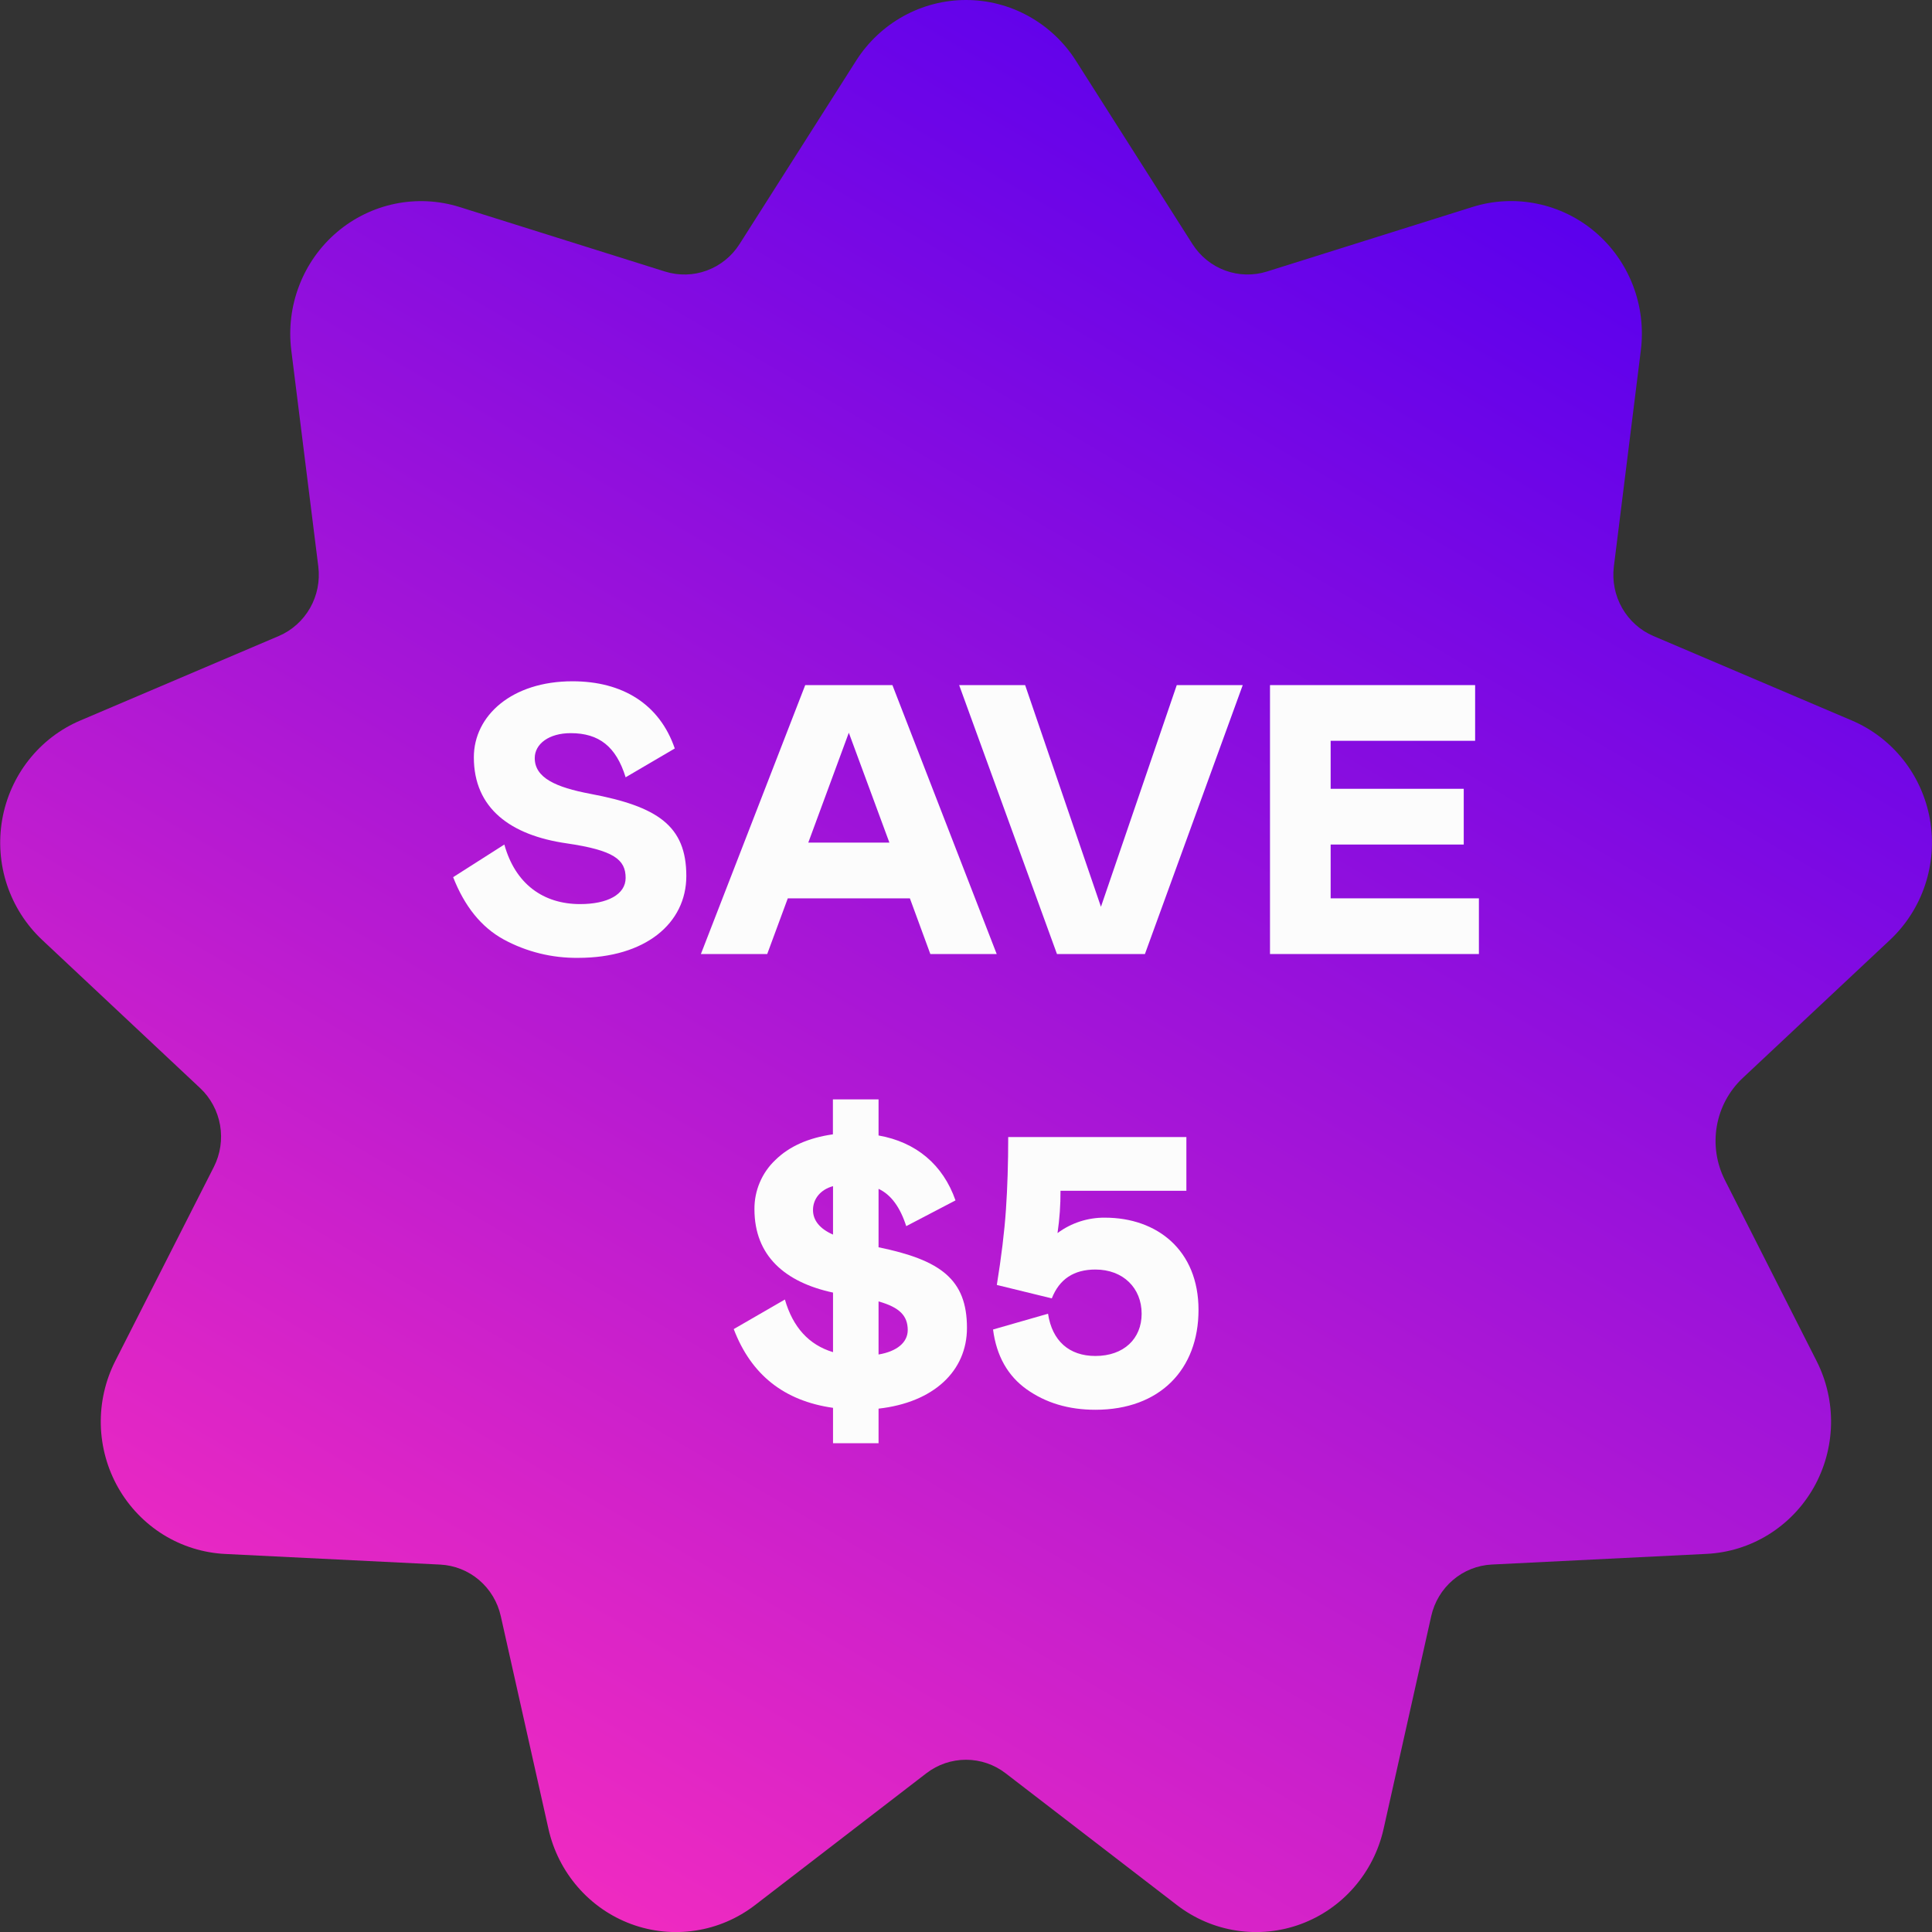 <svg class="icon icon-save-star" width="46" height="46" viewBox="0 0 46 46" fill="none" xmlns="http://www.w3.org/2000/svg">
  <rect x="0" y="0" width="46" height="46" fill="#333333" stroke="none"/>
  <g clip-path="url(#clip0_629_24589)">
  <path d="M17.607 5.813L20.383 1.446C20.665 1.002 21.052 0.638 21.509 0.385C21.967 0.132 22.479 0 23 0C23.521 0 24.033 0.132 24.49 0.385C24.947 0.638 25.335 1.002 25.617 1.446L28.393 5.813C28.578 6.102 28.85 6.323 29.169 6.44C29.489 6.558 29.837 6.567 30.162 6.466L35.059 4.928C35.557 4.772 36.085 4.745 36.595 4.85C37.106 4.954 37.582 5.186 37.981 5.525C38.38 5.865 38.688 6.3 38.878 6.791C39.068 7.282 39.133 7.814 39.068 8.337L38.425 13.491C38.383 13.832 38.452 14.178 38.622 14.477C38.792 14.775 39.053 15.009 39.366 15.143L44.092 17.155C44.572 17.359 44.994 17.683 45.319 18.095C45.644 18.507 45.861 18.996 45.952 19.515C46.042 20.035 46.002 20.569 45.836 21.069C45.67 21.569 45.383 22.019 45.001 22.378L41.492 25.668C41.17 25.971 40.953 26.372 40.877 26.811C40.801 27.249 40.868 27.701 41.069 28.097L43.252 32.405C43.49 32.874 43.608 33.396 43.596 33.923C43.583 34.451 43.44 34.967 43.18 35.424C42.919 35.881 42.55 36.264 42.105 36.539C41.661 36.814 41.156 36.971 40.635 36.997L35.515 37.251C35.176 37.269 34.852 37.398 34.593 37.62C34.333 37.842 34.152 38.143 34.077 38.478L32.943 43.543C32.828 44.058 32.587 44.535 32.243 44.931C31.899 45.328 31.462 45.63 30.973 45.811C30.483 45.992 29.957 46.045 29.442 45.966C28.927 45.888 28.439 45.679 28.024 45.36L23.941 42.219C23.67 42.011 23.34 41.899 23 41.899C22.66 41.899 22.329 42.011 22.058 42.219L17.976 45.36C17.561 45.679 17.074 45.888 16.559 45.966C16.044 46.045 15.517 45.992 15.028 45.811C14.539 45.63 14.102 45.328 13.758 44.931C13.414 44.535 13.173 44.058 13.058 43.543L11.923 38.478C11.848 38.142 11.666 37.84 11.406 37.619C11.146 37.398 10.821 37.269 10.481 37.252L5.36 36.999C4.84 36.973 4.335 36.816 3.89 36.541C3.446 36.266 3.077 35.882 2.816 35.425C2.556 34.968 2.413 34.453 2.4 33.925C2.388 33.398 2.506 32.875 2.744 32.406L5.091 27.785C5.247 27.478 5.299 27.129 5.24 26.79C5.181 26.451 5.014 26.14 4.765 25.907L1.003 22.378C0.621 22.019 0.334 21.569 0.167 21.069C0.001 20.569 -0.038 20.035 0.052 19.515C0.143 18.995 0.36 18.507 0.685 18.095C1.01 17.682 1.432 17.359 1.912 17.155L6.638 15.143C6.951 15.009 7.212 14.775 7.382 14.477C7.552 14.179 7.621 13.832 7.579 13.491L6.935 8.337C6.87 7.814 6.936 7.283 7.126 6.793C7.315 6.302 7.623 5.868 8.021 5.529C8.419 5.19 8.895 4.957 9.405 4.852C9.914 4.747 10.442 4.773 10.939 4.928L15.836 6.466C16.161 6.567 16.51 6.559 16.829 6.441C17.149 6.323 17.422 6.103 17.607 5.813Z" fill="url(#paint0_linear_629_24589)"></path>
  <path d="M12.732 18.05C12.732 18.517 13.229 18.745 14.057 18.901C15.655 19.202 16.341 19.66 16.341 20.857C16.341 21.983 15.367 22.806 13.768 22.806C13.148 22.814 12.536 22.664 11.99 22.367C11.457 22.074 11.06 21.577 10.789 20.885L12.008 20.108C12.27 21.05 12.938 21.526 13.813 21.526C14.463 21.526 14.896 21.297 14.896 20.903C14.896 20.465 14.616 20.245 13.493 20.08C12.157 19.888 11.282 19.248 11.282 18.031C11.282 17.034 12.193 16.221 13.629 16.221C14.829 16.221 15.705 16.769 16.066 17.821L14.896 18.507C14.67 17.776 14.264 17.456 13.587 17.456C13.071 17.456 12.732 17.712 12.732 18.05Z" fill="#FCFCFC"></path>
  <path d="M19.172 16.312H21.248L23.731 22.715H22.151L21.664 21.389H18.757L18.267 22.715H16.688L19.172 16.312ZM21.176 20.062L20.21 17.446L19.245 20.062H21.176Z" fill="#FCFCFC"></path>
  <path d="M28.018 16.312H29.589L27.26 22.715H25.166L22.837 16.312H24.408L26.213 21.59L28.018 16.312Z" fill="#FCFCFC"></path>
  <path d="M35.122 16.312V17.638H31.682V18.781H34.851V20.108H31.682V21.389H35.212V22.715H30.238V16.312H35.122Z" fill="#FCFCFC"></path>
  <path d="M20.918 34.362H19.834V33.52C18.67 33.355 17.885 32.734 17.47 31.645L18.688 30.941C18.878 31.599 19.257 32.02 19.834 32.194V30.776C18.688 30.53 17.963 29.898 17.963 28.791C17.961 28.572 18.004 28.355 18.09 28.153C18.175 27.952 18.301 27.77 18.459 27.621C18.794 27.291 19.254 27.09 19.831 27.008V26.176H20.918V27.035C21.812 27.193 22.453 27.73 22.75 28.581L21.577 29.194C21.433 28.746 21.216 28.444 20.918 28.306V29.697C22.389 29.999 23.023 30.456 23.023 31.617C23.023 32.645 22.229 33.392 20.918 33.539V34.362ZM19.834 28.242C19.537 28.322 19.357 28.544 19.357 28.81C19.357 29.056 19.519 29.258 19.834 29.395V28.242ZM20.918 30.986V32.25C21.351 32.177 21.613 31.967 21.613 31.665C21.61 31.334 21.43 31.131 20.918 30.986Z" fill="#FCFCFC"></path>
  <path d="M28.247 28.352H25.25C25.252 28.689 25.228 29.026 25.179 29.359C25.506 29.116 25.902 28.988 26.307 28.992C27.554 28.992 28.536 29.77 28.536 31.188C28.536 32.605 27.616 33.566 26.081 33.566C25.44 33.566 24.899 33.401 24.447 33.081C23.996 32.761 23.725 32.285 23.644 31.655L24.953 31.279C25.052 31.929 25.458 32.285 26.081 32.285C26.758 32.285 27.182 31.874 27.182 31.279C27.182 30.666 26.74 30.227 26.081 30.227C25.566 30.227 25.223 30.456 25.043 30.914L23.734 30.594C23.842 29.925 23.915 29.33 23.951 28.8C23.987 28.271 24.005 27.694 24.005 27.072H28.247V28.352Z" fill="#FCFCFC"></path>
  </g>
  <defs>
  <linearGradient id="paint0_linear_629_24589" x1="35.026" y1="3.741" x2="11.568" y2="43.839" gradientUnits="userSpaceOnUse">
  <stop stop-color="#5B00ED"></stop>
  <stop offset="1" stop-color="#EF2AC1"></stop>
  </linearGradient>
  <clipPath id="clip0_629_24589">
  <rect width="46" height="46" fill="white"></rect>
  </clipPath>
  </defs>
</svg>
